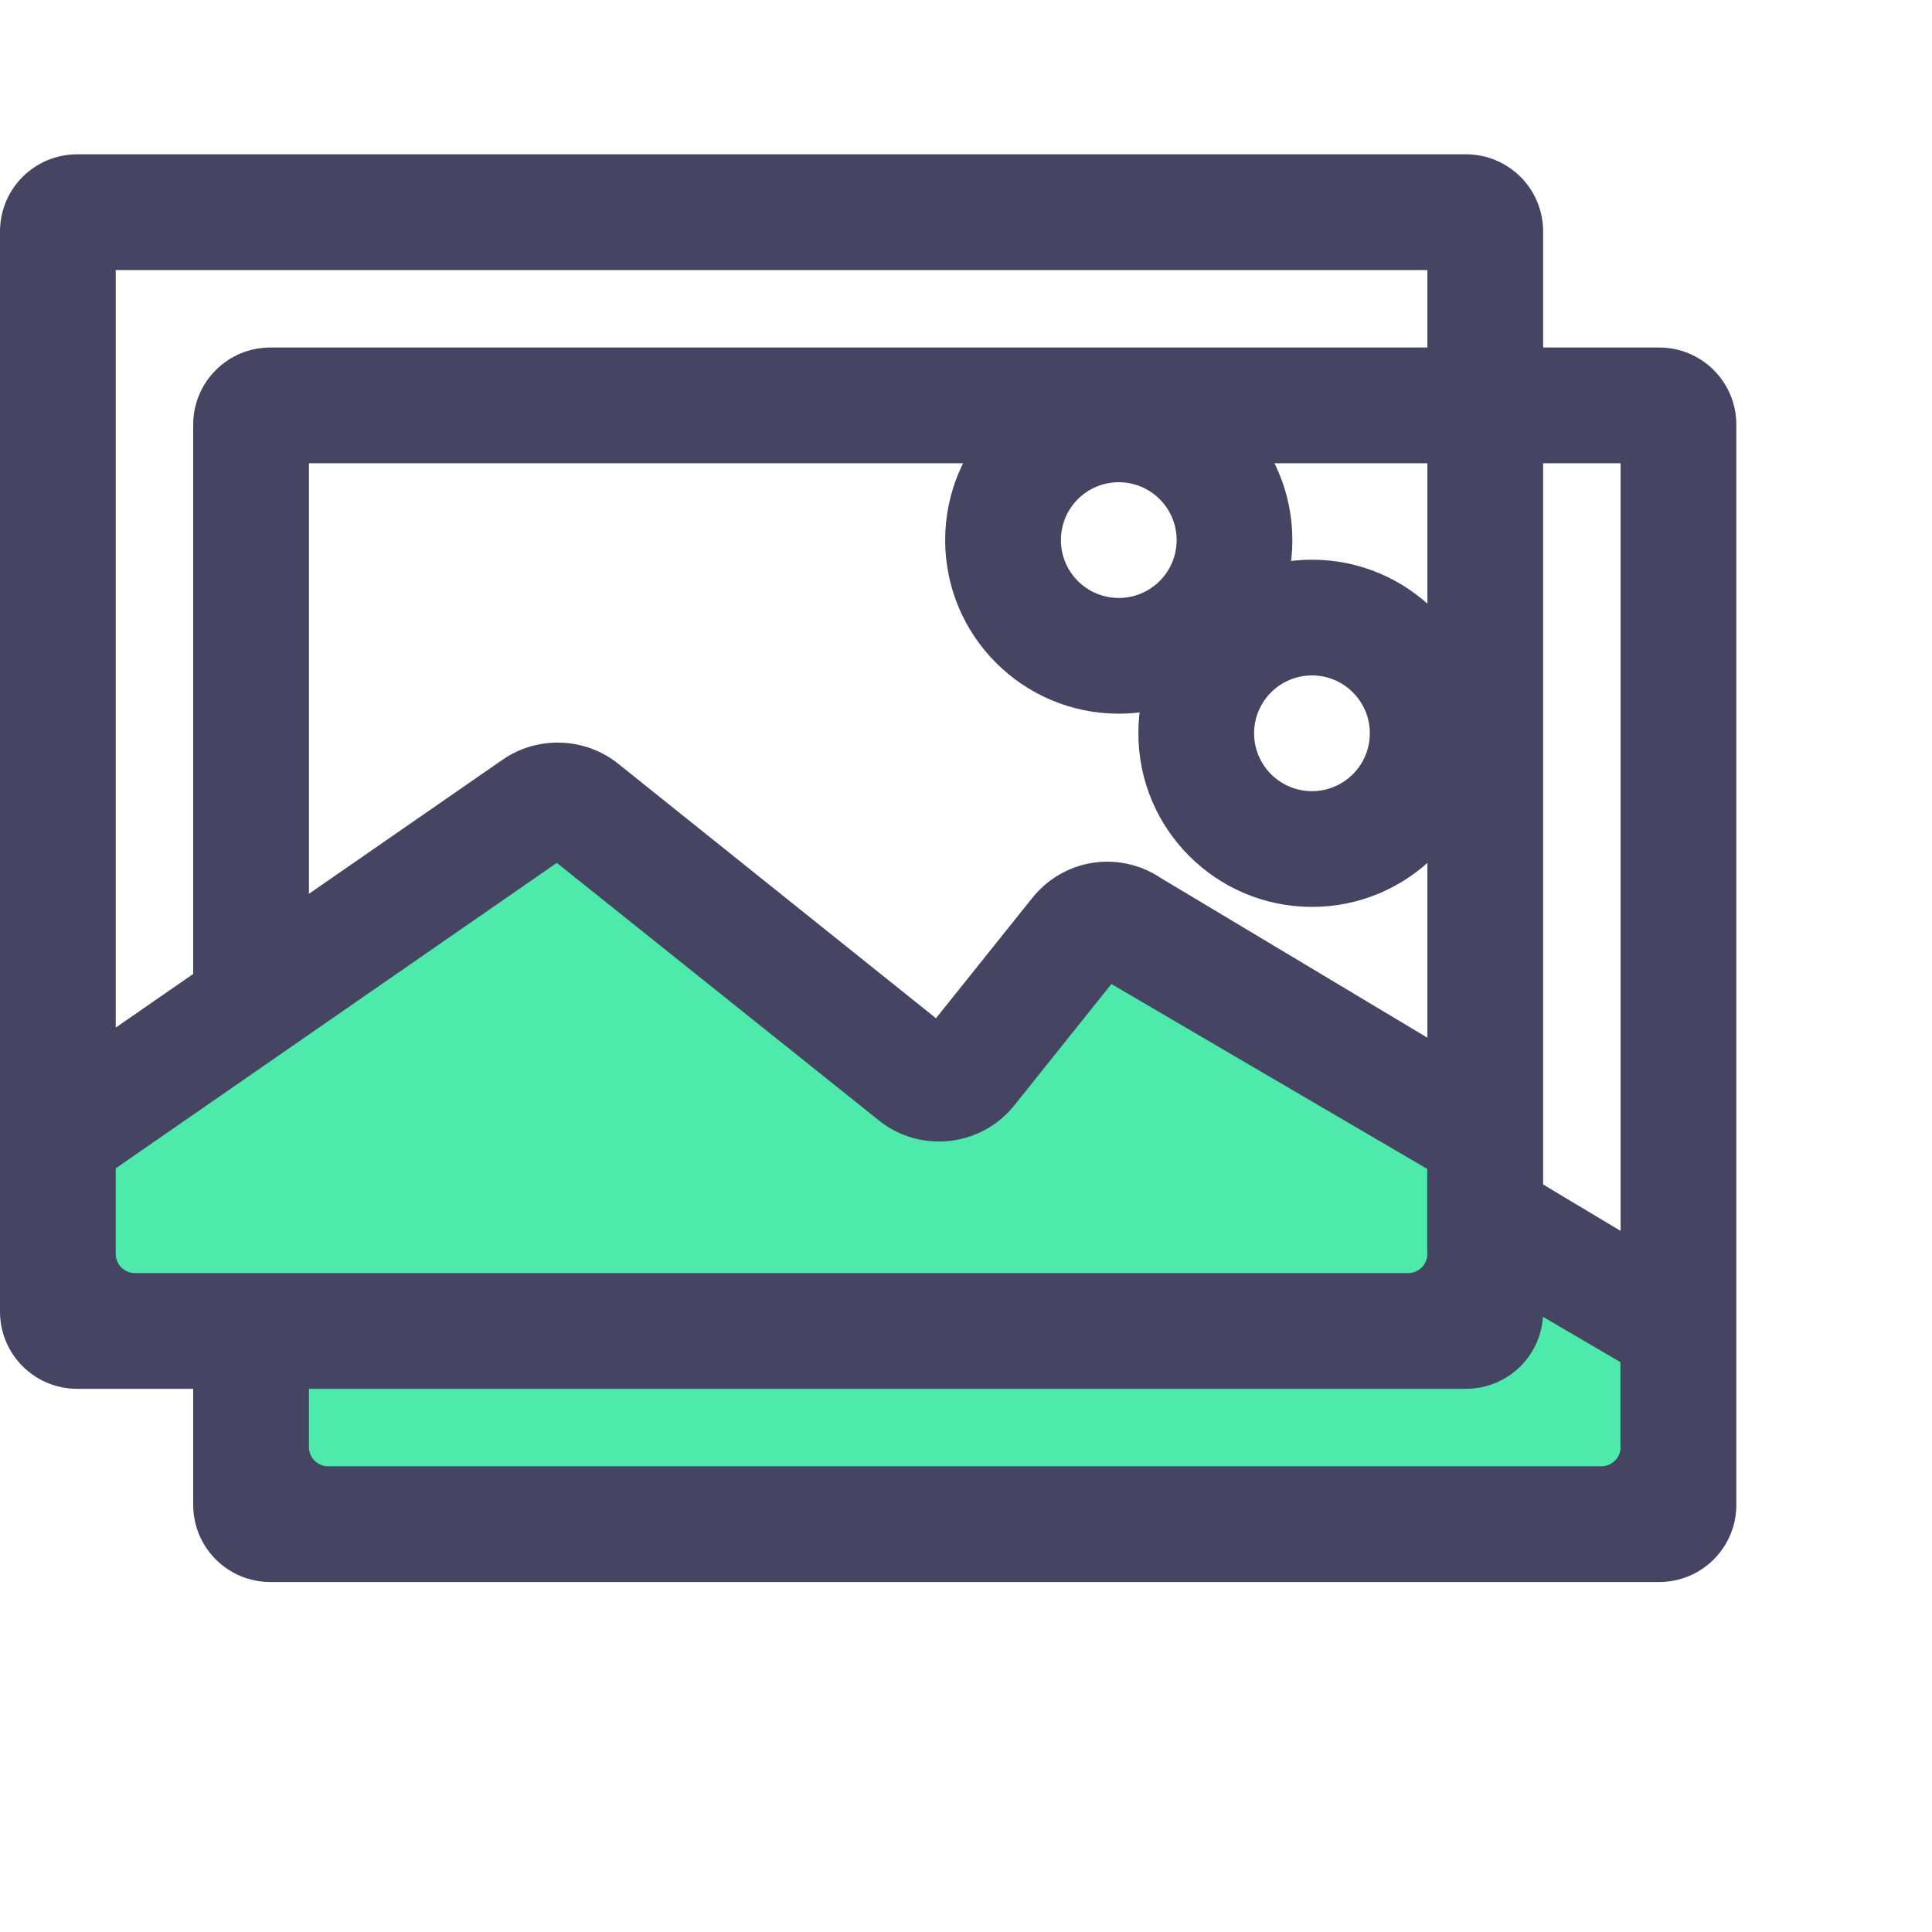 ﻿<?xml version="1.0" encoding="utf-8"?>
<svg version="1.1" xmlns:xlink="http://www.w3.org/1999/xlink" width="50px" height="50px" xmlns="http://www.w3.org/2000/svg">
  <defs>
    <path d="M 0 0  L 1024 0  L 1024 1024  L 0 1024  Z " fill-rule="evenodd" fill="black" id="path34" />
    <clipPath id="clip35">
      <use xlink:href="#path34" />
    </clipPath>
    <defs>
      <style type="text/css"></style>
    </defs>
    <path d="M38.4 755.2l317.1-219.5c9.3-6.4 21.7-6 30.6 1.1l221.1 176.9c11 8.8 27.2 7 36-4l71.7-89.7c8.3-10.4 23.1-12.7 34.2-5.3L960 755.2V832c0 28.3-22.9 51.2-51.2 51.2H89.6c-28.3 0-51.2-22.9-51.2-51.2v-76.8z" fill="#4EEAAB" p-id="3108"></path>
    <path d="M742.4 473.6c63.6 0 115.2-51.6 115.2-115.2S806 243.2 742.4 243.2s-115.2 51.6-115.2 115.2 51.6 115.2 115.2 115.2z m0-153.6c21.2 0 38.4 17.2 38.4 38.4s-17.2 38.4-38.4 38.4-38.4-17.2-38.4-38.4 17.2-38.4 38.4-38.4z" fill="#454563" p-id="3109"></path>
    <path d="M972.8 102.4H51.2C22.9 102.4 0 125.3 0 153.6v716.8c0 28.3 22.9 51.2 51.2 51.2h921.6c28.3 0 51.2-22.9 51.2-51.2V153.6c0-28.3-22.9-51.2-51.2-51.2zM947.2 832c0 7.1-5.7 12.8-12.8 12.8H89.6c-7.1 0-12.8-5.7-12.8-12.8v-56.7l292.7-202.7 213.7 170.9c27.6 22.1 67.9 17.5 89.9-10l64.4-80.5 209.6 122.7V832z m0-143.4L770.4 582.7c-27.8-18.6-64.6-12.9-85.5 13.3l-63.8 79.7-211-169c-21.9-17.5-53.3-18.6-76.4-2.7L76.8 681.9V179.2h870.4v509.4z" fill="#454563" p-id="3110"></path>
    <filter x="-50.00%" y="-50.00%" width="200.00%" height="200.00%" filterUnits="objectBoundingBox" id="filter36">
      <feColorMatrix type="matrix" values="1 0 0 0 0  0 1 0 0 0  0 0 1 0 0  0 0 0 1 0  " in="SourceGraphic" />
    </filter>
    <filter x="165px" y="918px" width="50px" height="50px" filterUnits="userSpaceOnUse" id="filter37">
      <feOffset dx="5" dy="5" in="SourceAlpha" result="shadowOffsetInner" />
      <feGaussianBlur stdDeviation="2.5" in="shadowOffsetInner" result="shadowGaussian" />
      <feComposite in2="shadowGaussian" operator="atop" in="SourceAlpha" result="shadowComposite" />
      <feColorMatrix type="matrix" values="0 0 0 0 0  0 0 0 0 0  0 0 0 0 0  0 0 0 0.349 0  " in="shadowComposite" />
    </filter>
    <g id="widget38">
      <g transform="matrix(0.039 0 0 0.039 165 918 )" clip-path="url(#clip35)" filter="url(#filter36)">
        <path d="M38.4 755.2l317.1-219.5c9.3-6.4 21.7-6 30.6 1.1l221.1 176.9c11 8.8 27.2 7 36-4l71.7-89.7c8.3-10.4 23.1-12.7 34.2-5.3L960 755.2V832c0 28.3-22.9 51.2-51.2 51.2H89.6c-28.3 0-51.2-22.9-51.2-51.2v-76.8z" fill="#4EEAAB" p-id="3108"></path>
        <path d="M742.4 473.6c63.6 0 115.2-51.6 115.2-115.2S806 243.2 742.4 243.2s-115.2 51.6-115.2 115.2 51.6 115.2 115.2 115.2z m0-153.6c21.2 0 38.4 17.2 38.4 38.4s-17.2 38.4-38.4 38.4-38.4-17.2-38.4-38.4 17.2-38.4 38.4-38.4z" fill="#454563" p-id="3109"></path>
        <path d="M972.8 102.4H51.2C22.9 102.4 0 125.3 0 153.6v716.8c0 28.3 22.9 51.2 51.2 51.2h921.6c28.3 0 51.2-22.9 51.2-51.2V153.6c0-28.3-22.9-51.2-51.2-51.2zM947.2 832c0 7.1-5.7 12.8-12.8 12.8H89.6c-7.1 0-12.8-5.7-12.8-12.8v-56.7l292.7-202.7 213.7 170.9c27.6 22.1 67.9 17.5 89.9-10l64.4-80.5 209.6 122.7V832z m0-143.4L770.4 582.7c-27.8-18.6-64.6-12.9-85.5 13.3l-63.8 79.7-211-169c-21.9-17.5-53.3-18.6-76.4-2.7L76.8 681.9V179.2h870.4v509.4z" fill="#454563" p-id="3110"></path>
      </g>
    </g>
  </defs>
  <g transform="matrix(1 0 0 1 -165 -918 )">
    <use xlink:href="#widget38" filter="url(#filter37)" />
    <use xlink:href="#widget38" />
  </g>
</svg>